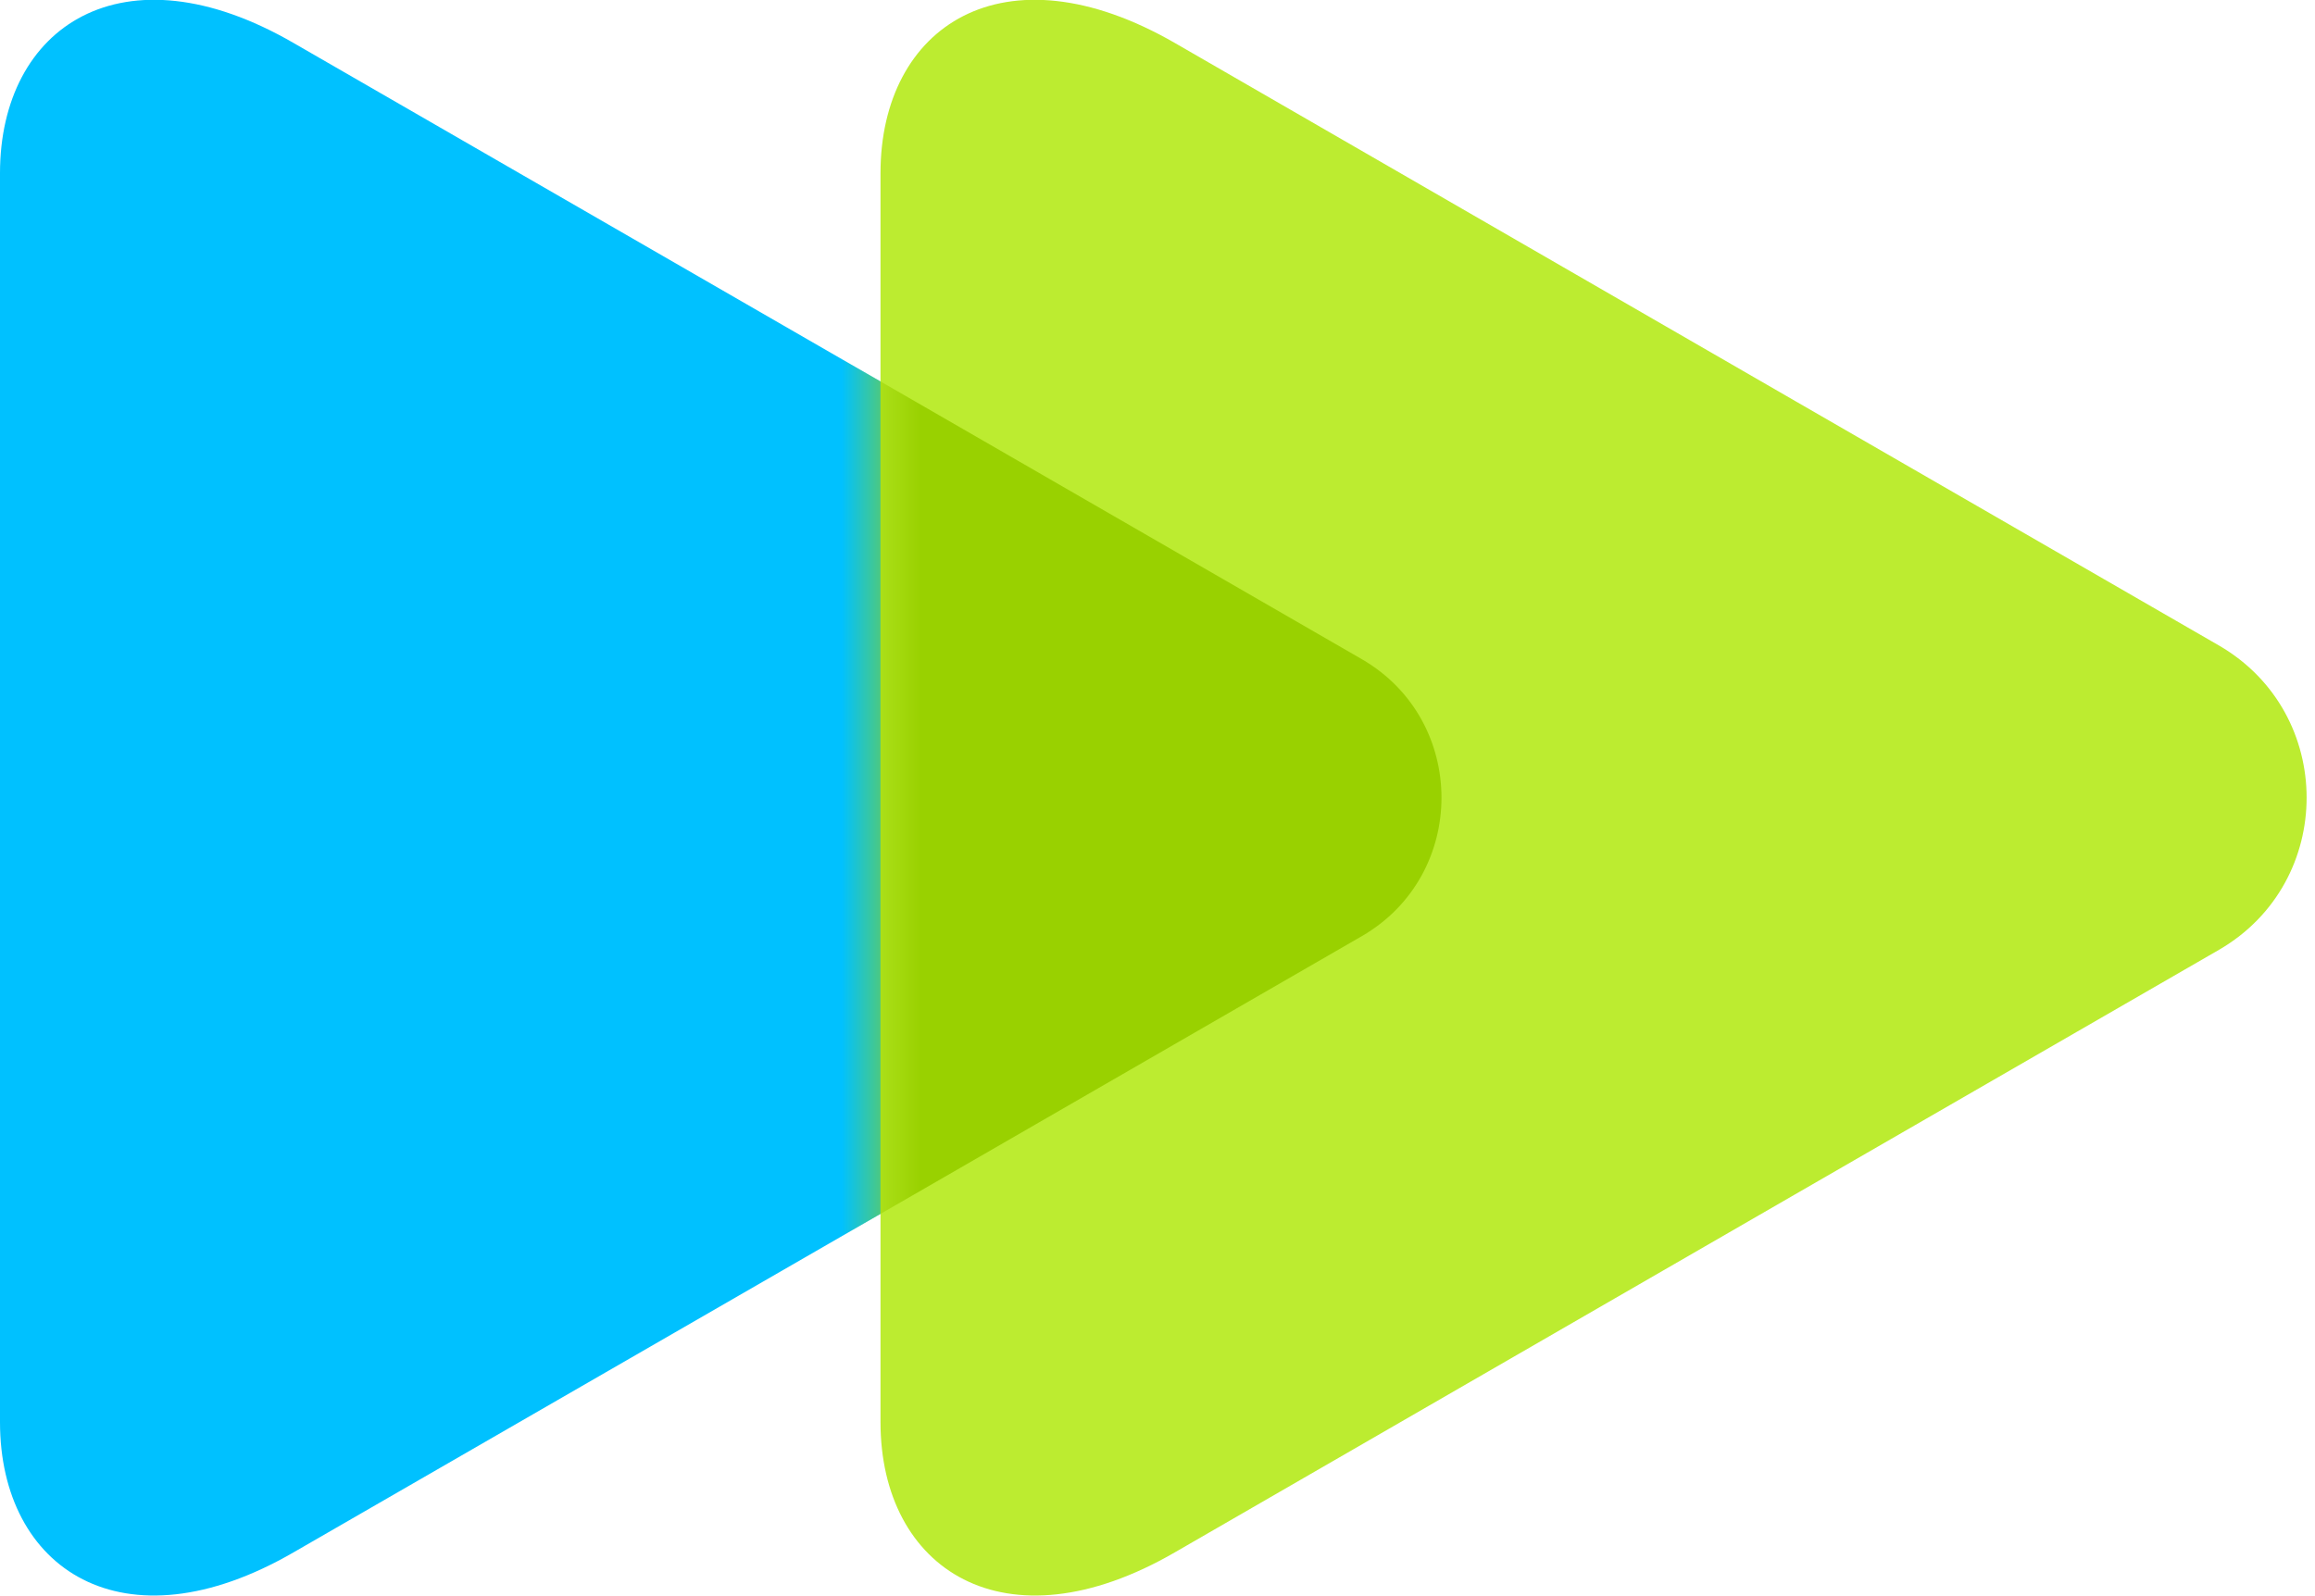<svg width="29" height="20" viewBox="0 0 29 20" fill="none" xmlns="http://www.w3.org/2000/svg" xmlns:xlink="http://www.w3.org/1999/xlink">
	<desc>
			Created with Pixso.
	</desc>
	<defs>
		<filter id="filter_38_1245_dd" x="-1.461" y="-1.46" width="20.982" height="22.922" filterUnits="userSpaceOnUse" color-interpolation-filters="sRGB">
			<feFlood flood-opacity="0" result="BackgroundImageFix"/>
			<feBlend mode="normal" in="SourceGraphic" in2="BackgroundImageFix" result="shape"/>
			<feGaussianBlur stdDeviation="0.487" result="effect_layerBlur_1"/>
		</filter>
	</defs>
	<path id="Left Triangle" d="M3.68 19.45C1.54 20.69 0 19.66 0 17.82C0 15.87 0 10 0 10C0 10 0 4.13 0 2.17C0 0.33 1.54 -0.7 3.68 0.54C7.03 2.47 17.06 8.26 17.06 8.26C18.39 9.03 18.39 10.96 17.06 11.73C17.06 11.73 7.03 17.52 3.68 19.45Z" fill="#00C1FF" fill-opacity="1" fill-rule="nonzero"/>
	<path id="Right Triangle" d="M14.72 19.45C12.58 20.69 11.03 19.66 11.03 17.82C11.03 15.86 11.03 9.99 11.03 9.99C11.03 9.99 11.03 4.12 11.03 2.17C11.03 0.33 12.57 -0.7 14.72 0.54C17.99 2.43 27.8 8.09 27.8 8.09C29.26 8.94 29.26 11.05 27.8 11.9C27.8 11.9 17.99 17.56 14.72 19.45Z" fill="#BCEC30" fill-opacity="1" fill-rule="nonzero"/>
	<mask id="mask38_1244" mask-type="alpha" maskUnits="userSpaceOnUse" x="11.038" y="0" width="17.865" height="19.999">
		<path id="Mask" d="M14.72 19.45C12.58 20.69 11.03 19.66 11.03 17.82C11.03 15.86 11.03 9.99 11.03 9.99C11.03 9.99 11.03 4.12 11.03 2.17C11.03 0.33 12.57 -0.7 14.72 0.54C17.99 2.43 27.8 8.09 27.8 8.09C29.26 8.94 29.26 11.05 27.8 11.9C27.8 11.9 17.99 17.56 14.72 19.45Z" fill="#6FE4FF" fill-opacity="1" fill-rule="nonzero"/>
	</mask>
	<g mask="url(#mask38_1244)">
		<g filter="url(#filter_38_1245_dd)">
			<path id="Blur" d="M3.68 19.45C1.54 20.69 0 19.66 0 17.82C0 15.87 0 10 0 10C0 10 0 4.13 0 2.17C0 0.33 1.54 -0.7 3.68 0.54C7.03 2.47 17.06 8.26 17.06 8.26C18.39 9.03 18.39 10.96 17.06 11.73C17.06 11.73 7.03 17.52 3.68 19.45Z" fill="#99D100" fill-opacity="1" fill-rule="nonzero"/>
		</g>
	</g>
</svg>
